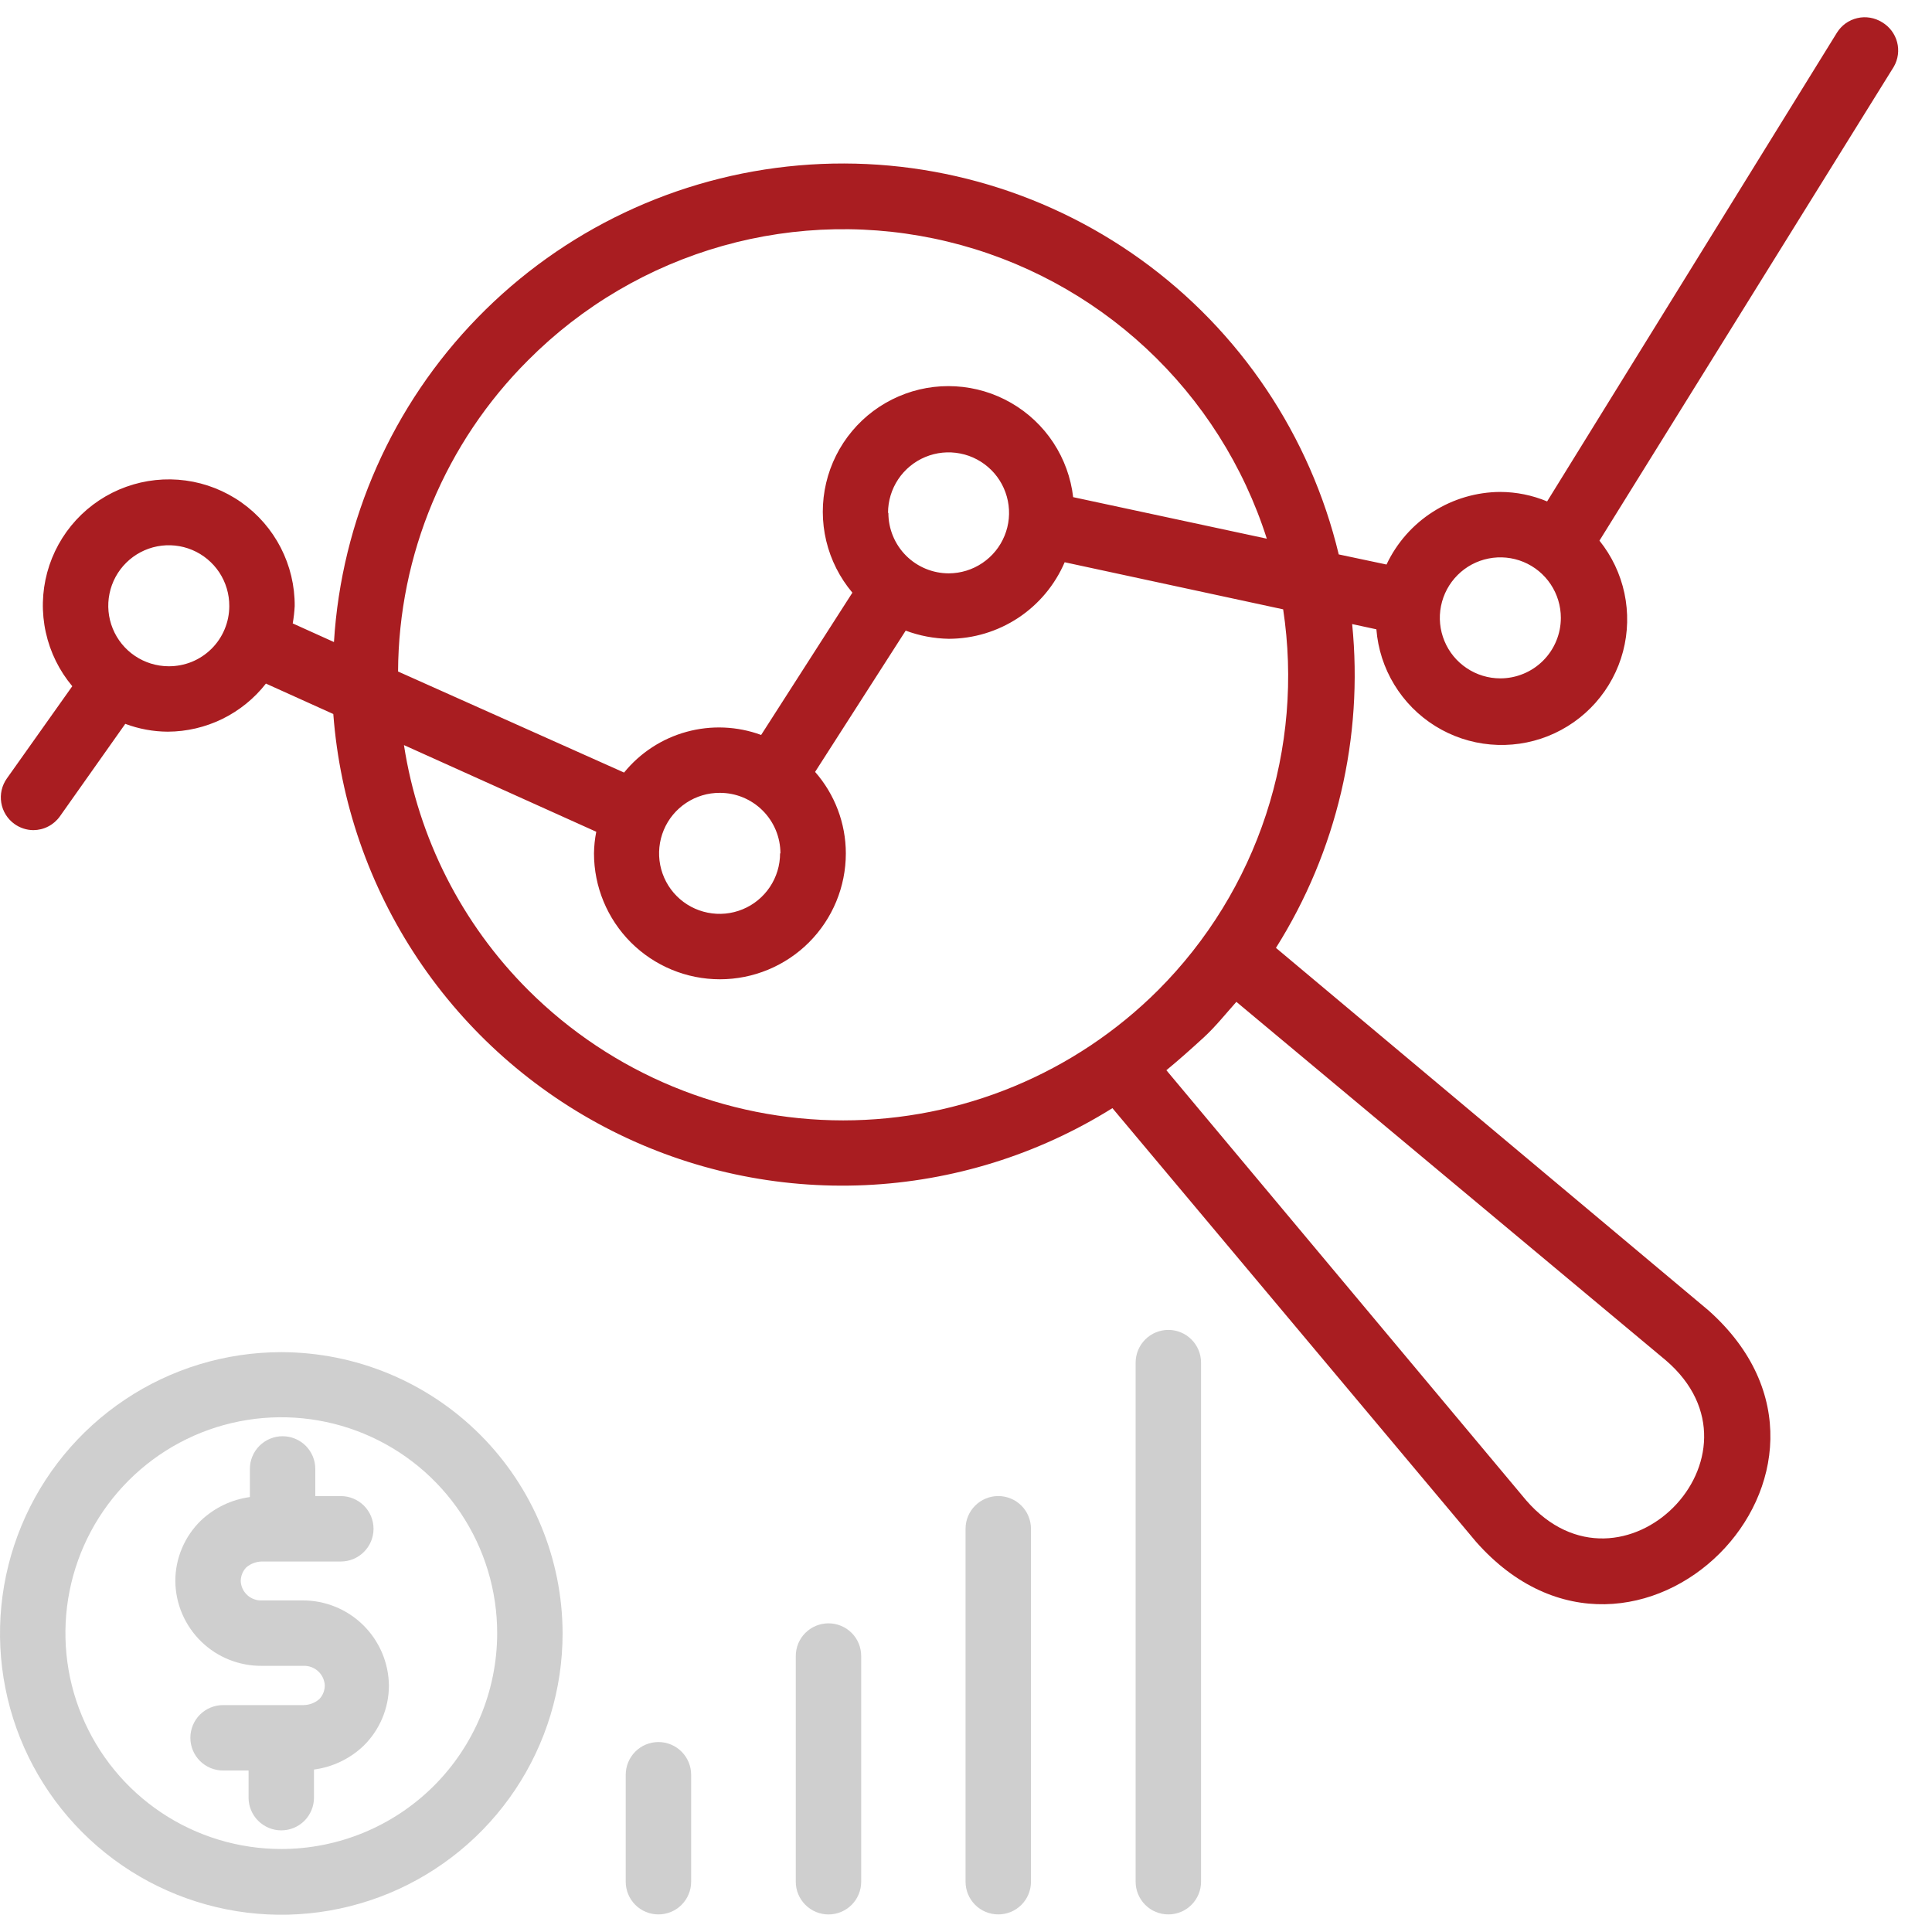 <svg width="56" height="56" viewBox="0 0 56 56" fill="none" xmlns="http://www.w3.org/2000/svg">
<path d="M54.552 0.644C54.446 0.578 54.328 0.534 54.205 0.513C54.082 0.492 53.956 0.496 53.835 0.525C53.713 0.553 53.599 0.605 53.497 0.677C53.396 0.75 53.31 0.842 53.244 0.948L44.844 14.534C44.414 14.354 43.954 14.261 43.488 14.259C42.796 14.262 42.118 14.462 41.534 14.835C40.95 15.207 40.484 15.737 40.189 16.363L38.804 16.07C37.978 12.626 35.943 9.594 33.07 7.525C30.196 5.456 26.675 4.487 23.148 4.795C19.62 5.102 16.32 6.666 13.849 9.202C11.377 11.737 9.897 15.076 9.68 18.61L8.485 18.07C8.514 17.904 8.533 17.736 8.542 17.567C8.546 16.98 8.407 16.4 8.139 15.877C7.87 15.354 7.48 14.904 7 14.565C6.52 14.226 5.965 14.007 5.383 13.928C4.801 13.849 4.208 13.912 3.655 14.111C3.102 14.31 2.605 14.64 2.207 15.072C1.809 15.505 1.521 16.027 1.368 16.594C1.215 17.161 1.201 17.757 1.328 18.331C1.454 18.905 1.718 19.44 2.095 19.89L0.199 22.564C0.054 22.768 -0.004 23.021 0.037 23.268C0.077 23.515 0.214 23.735 0.417 23.882C0.577 23.997 0.769 24.061 0.967 24.062C1.117 24.061 1.266 24.025 1.399 23.955C1.533 23.886 1.648 23.786 1.735 23.664L3.631 20.981C4.025 21.129 4.443 21.206 4.864 21.208C5.412 21.206 5.953 21.079 6.446 20.838C6.938 20.596 7.37 20.247 7.708 19.814L9.661 20.696C9.853 23.234 10.697 25.678 12.111 27.794C13.525 29.91 15.461 31.625 17.732 32.774C20.003 33.923 22.532 34.466 25.074 34.352C27.616 34.237 30.086 33.469 32.244 32.12L42.786 44.692C47.404 49.916 54.732 42.616 49.518 37.98L36.984 27.475C38.745 24.679 39.522 21.376 39.193 18.089L39.895 18.241C39.94 18.809 40.117 19.358 40.414 19.845C40.71 20.332 41.116 20.743 41.6 21.044C42.084 21.345 42.632 21.529 43.2 21.579C43.767 21.63 44.339 21.547 44.868 21.337C45.398 21.126 45.871 20.794 46.249 20.368C46.627 19.941 46.9 19.432 47.045 18.881C47.19 18.33 47.203 17.752 47.085 17.195C46.966 16.637 46.718 16.115 46.361 15.671L54.893 1.934C55.018 1.717 55.052 1.46 54.988 1.219C54.924 0.978 54.767 0.771 54.552 0.644ZM4.883 19.312C4.536 19.31 4.197 19.205 3.91 19.011C3.622 18.817 3.399 18.542 3.268 18.22C3.137 17.899 3.104 17.547 3.174 17.207C3.243 16.867 3.412 16.555 3.659 16.311C3.905 16.067 4.219 15.902 4.559 15.836C4.9 15.77 5.252 15.807 5.572 15.941C5.892 16.076 6.164 16.302 6.356 16.591C6.547 16.881 6.648 17.221 6.646 17.567C6.646 17.798 6.6 18.027 6.511 18.239C6.423 18.452 6.292 18.646 6.128 18.808C5.964 18.97 5.77 19.098 5.556 19.185C5.342 19.271 5.113 19.314 4.883 19.312ZM15.311 10.438C16.873 8.869 18.812 7.73 20.942 7.128C23.071 6.527 25.32 6.484 27.471 7.004C29.622 7.524 31.603 8.59 33.223 10.098C34.843 11.606 36.047 13.506 36.719 15.614L31.106 14.41C31.041 13.847 30.844 13.306 30.532 12.831C30.22 12.357 29.801 11.962 29.309 11.679C28.817 11.395 28.266 11.23 27.699 11.198C27.132 11.165 26.566 11.265 26.045 11.491C25.524 11.716 25.062 12.06 24.698 12.496C24.334 12.931 24.076 13.446 23.946 13.999C23.816 14.551 23.817 15.127 23.949 15.679C24.081 16.231 24.341 16.745 24.707 17.179L22.062 21.303C21.368 21.048 20.613 21.017 19.901 21.212C19.189 21.407 18.555 21.82 18.089 22.393L11.538 19.464C11.554 16.075 12.911 12.83 15.311 10.438ZM25.74 14.866C25.74 14.519 25.843 14.18 26.035 13.892C26.227 13.604 26.501 13.379 26.821 13.246C27.141 13.113 27.493 13.078 27.833 13.145C28.173 13.211 28.485 13.378 28.731 13.622C28.977 13.866 29.144 14.178 29.213 14.518C29.282 14.857 29.249 15.21 29.117 15.53C28.986 15.851 28.763 16.125 28.475 16.319C28.188 16.513 27.85 16.617 27.503 16.619C27.038 16.619 26.592 16.435 26.263 16.106C25.934 15.777 25.75 15.331 25.75 14.866H25.74ZM22.611 24.735C22.611 25.082 22.508 25.422 22.315 25.71C22.122 25.999 21.848 26.224 21.527 26.356C21.206 26.489 20.852 26.523 20.512 26.454C20.171 26.386 19.859 26.218 19.614 25.972C19.369 25.726 19.203 25.412 19.136 25.071C19.07 24.73 19.106 24.378 19.24 24.057C19.374 23.737 19.6 23.464 19.89 23.272C20.18 23.08 20.52 22.979 20.867 22.981C21.332 22.981 21.778 23.166 22.107 23.495C22.436 23.824 22.621 24.27 22.621 24.735H22.611ZM48.285 39.43C51.49 42.179 47.015 46.692 44.237 43.488L33.808 31.021C34.178 30.717 34.548 30.385 34.889 30.073C35.23 29.76 35.524 29.39 35.837 29.039L48.285 39.43ZM33.571 28.698C31.148 31.117 27.865 32.475 24.441 32.475C21.018 32.475 17.734 31.117 15.311 28.698C13.385 26.775 12.123 24.287 11.709 21.597L17.283 24.109C17.242 24.315 17.22 24.525 17.217 24.735C17.217 25.703 17.602 26.631 18.286 27.316C18.971 28 19.899 28.385 20.867 28.385C21.835 28.385 22.764 28 23.448 27.316C24.133 26.631 24.517 25.703 24.517 24.735C24.516 23.866 24.199 23.027 23.626 22.374L26.252 18.279C26.652 18.429 27.076 18.509 27.503 18.516C28.219 18.514 28.917 18.303 29.514 17.909C30.11 17.515 30.578 16.954 30.86 16.297L37.193 17.662C37.495 19.657 37.325 21.695 36.696 23.611C36.067 25.528 34.997 27.27 33.571 28.698ZM43.488 19.663C43.141 19.663 42.802 19.56 42.514 19.367C42.225 19.174 42 18.901 41.868 18.58C41.735 18.259 41.7 17.907 41.768 17.567C41.836 17.226 42.003 16.914 42.248 16.669C42.493 16.423 42.806 16.256 43.146 16.189C43.486 16.121 43.839 16.156 44.159 16.288C44.48 16.421 44.754 16.646 44.946 16.934C45.139 17.223 45.242 17.562 45.242 17.909C45.242 18.139 45.197 18.367 45.108 18.58C45.02 18.793 44.891 18.986 44.728 19.149C44.565 19.312 44.372 19.441 44.159 19.529C43.946 19.617 43.718 19.663 43.488 19.663Z" fill="#A91D21"/>
<path d="M8.76 46.389H7.594C7.517 46.393 7.44 46.381 7.367 46.355C7.294 46.329 7.227 46.289 7.17 46.237C7.113 46.185 7.066 46.123 7.033 46.053C7 45.983 6.981 45.907 6.978 45.83C6.978 45.681 7.036 45.538 7.139 45.431C7.266 45.323 7.427 45.263 7.594 45.261H9.879C10.13 45.261 10.371 45.161 10.549 44.983C10.727 44.805 10.827 44.564 10.827 44.313C10.827 44.061 10.727 43.82 10.549 43.642C10.371 43.465 10.13 43.365 9.879 43.365H9.139V42.578C9.139 42.326 9.039 42.085 8.862 41.907C8.684 41.73 8.443 41.63 8.191 41.63C7.94 41.63 7.699 41.73 7.521 41.907C7.343 42.085 7.243 42.326 7.243 42.578V43.393C6.709 43.466 6.212 43.705 5.821 44.076C5.587 44.304 5.401 44.577 5.274 44.878C5.147 45.179 5.081 45.503 5.082 45.83C5.085 46.156 5.153 46.478 5.281 46.778C5.41 47.078 5.596 47.35 5.829 47.578C6.062 47.806 6.338 47.986 6.641 48.107C6.944 48.228 7.268 48.289 7.594 48.285H8.798C8.955 48.28 9.107 48.337 9.223 48.443C9.338 48.55 9.407 48.697 9.414 48.854C9.414 49.002 9.356 49.145 9.253 49.252C9.126 49.361 8.965 49.421 8.798 49.423H6.466C6.214 49.423 5.973 49.523 5.795 49.7C5.618 49.878 5.518 50.119 5.518 50.371C5.518 50.622 5.618 50.864 5.795 51.041C5.973 51.219 6.214 51.319 6.466 51.319H7.205V52.106C7.205 52.357 7.305 52.598 7.483 52.776C7.661 52.954 7.902 53.054 8.153 53.054C8.405 53.054 8.646 52.954 8.824 52.776C9.001 52.598 9.101 52.357 9.101 52.106V51.291C9.639 51.22 10.14 50.981 10.533 50.608C10.767 50.38 10.953 50.107 11.08 49.806C11.207 49.505 11.273 49.181 11.273 48.854C11.265 48.194 10.996 47.565 10.525 47.102C10.055 46.641 9.42 46.384 8.76 46.389Z" fill="#CFCFCF"/>
<path d="M8.153 39.193C6.541 39.193 4.964 39.671 3.624 40.567C2.283 41.463 1.238 42.736 0.621 44.226C0.004 45.716 -0.158 47.355 0.157 48.937C0.471 50.519 1.248 51.972 2.388 53.112C3.528 54.252 4.981 55.029 6.563 55.343C8.144 55.658 9.784 55.496 11.274 54.879C12.763 54.262 14.037 53.217 14.933 51.876C15.829 50.535 16.307 48.959 16.307 47.346C16.304 45.185 15.444 43.112 13.916 41.584C12.387 40.056 10.315 39.196 8.153 39.193ZM8.153 53.594C6.915 53.594 5.705 53.227 4.676 52.539C3.647 51.851 2.845 50.873 2.372 49.729C1.898 48.586 1.775 47.327 2.017 46.113C2.259 44.899 2.856 43.784 3.732 42.909C4.608 42.034 5.724 41.439 6.938 41.199C8.153 40.959 9.411 41.084 10.555 41.559C11.698 42.034 12.674 42.837 13.361 43.868C14.047 44.898 14.413 46.108 14.411 47.346C14.408 49.004 13.748 50.594 12.575 51.765C11.401 52.936 9.811 53.594 8.153 53.594Z" fill="#CFCFCF"/>
<path d="M19.085 50.494C18.833 50.494 18.592 50.594 18.414 50.772C18.237 50.95 18.137 51.191 18.137 51.442V54.542C18.137 54.794 18.237 55.035 18.414 55.213C18.592 55.391 18.833 55.49 19.085 55.49C19.336 55.49 19.577 55.391 19.755 55.213C19.933 55.035 20.033 54.794 20.033 54.542V51.442C20.033 51.191 19.933 50.95 19.755 50.772C19.577 50.594 19.336 50.494 19.085 50.494Z" fill="#CFCFCF"/>
<path d="M24.015 47.053C23.763 47.053 23.522 47.153 23.344 47.33C23.166 47.508 23.066 47.749 23.066 48.001V54.542C23.066 54.794 23.166 55.035 23.344 55.213C23.522 55.391 23.763 55.491 24.015 55.491C24.266 55.491 24.507 55.391 24.685 55.213C24.863 55.035 24.962 54.794 24.962 54.542V48.001C24.962 47.749 24.863 47.508 24.685 47.33C24.507 47.153 24.266 47.053 24.015 47.053Z" fill="#CFCFCF"/>
<path d="M28.935 43.364C28.684 43.364 28.443 43.464 28.265 43.642C28.087 43.82 27.987 44.061 27.987 44.313V54.542C27.987 54.794 28.087 55.035 28.265 55.213C28.443 55.391 28.684 55.49 28.935 55.49C29.187 55.49 29.428 55.391 29.606 55.213C29.784 55.035 29.883 54.794 29.883 54.542V44.313C29.883 44.061 29.784 43.82 29.606 43.642C29.428 43.464 29.187 43.364 28.935 43.364Z" fill="#CFCFCF"/>
<path d="M33.865 38.548C33.614 38.548 33.372 38.648 33.195 38.826C33.017 39.004 32.917 39.245 32.917 39.496V54.542C32.917 54.794 33.017 55.035 33.195 55.213C33.372 55.391 33.614 55.49 33.865 55.49C34.117 55.49 34.358 55.391 34.535 55.213C34.713 55.035 34.813 54.794 34.813 54.542V39.496C34.813 39.245 34.713 39.004 34.535 38.826C34.358 38.648 34.117 38.548 33.865 38.548Z" fill="#CFCFCF"/>
</svg>
